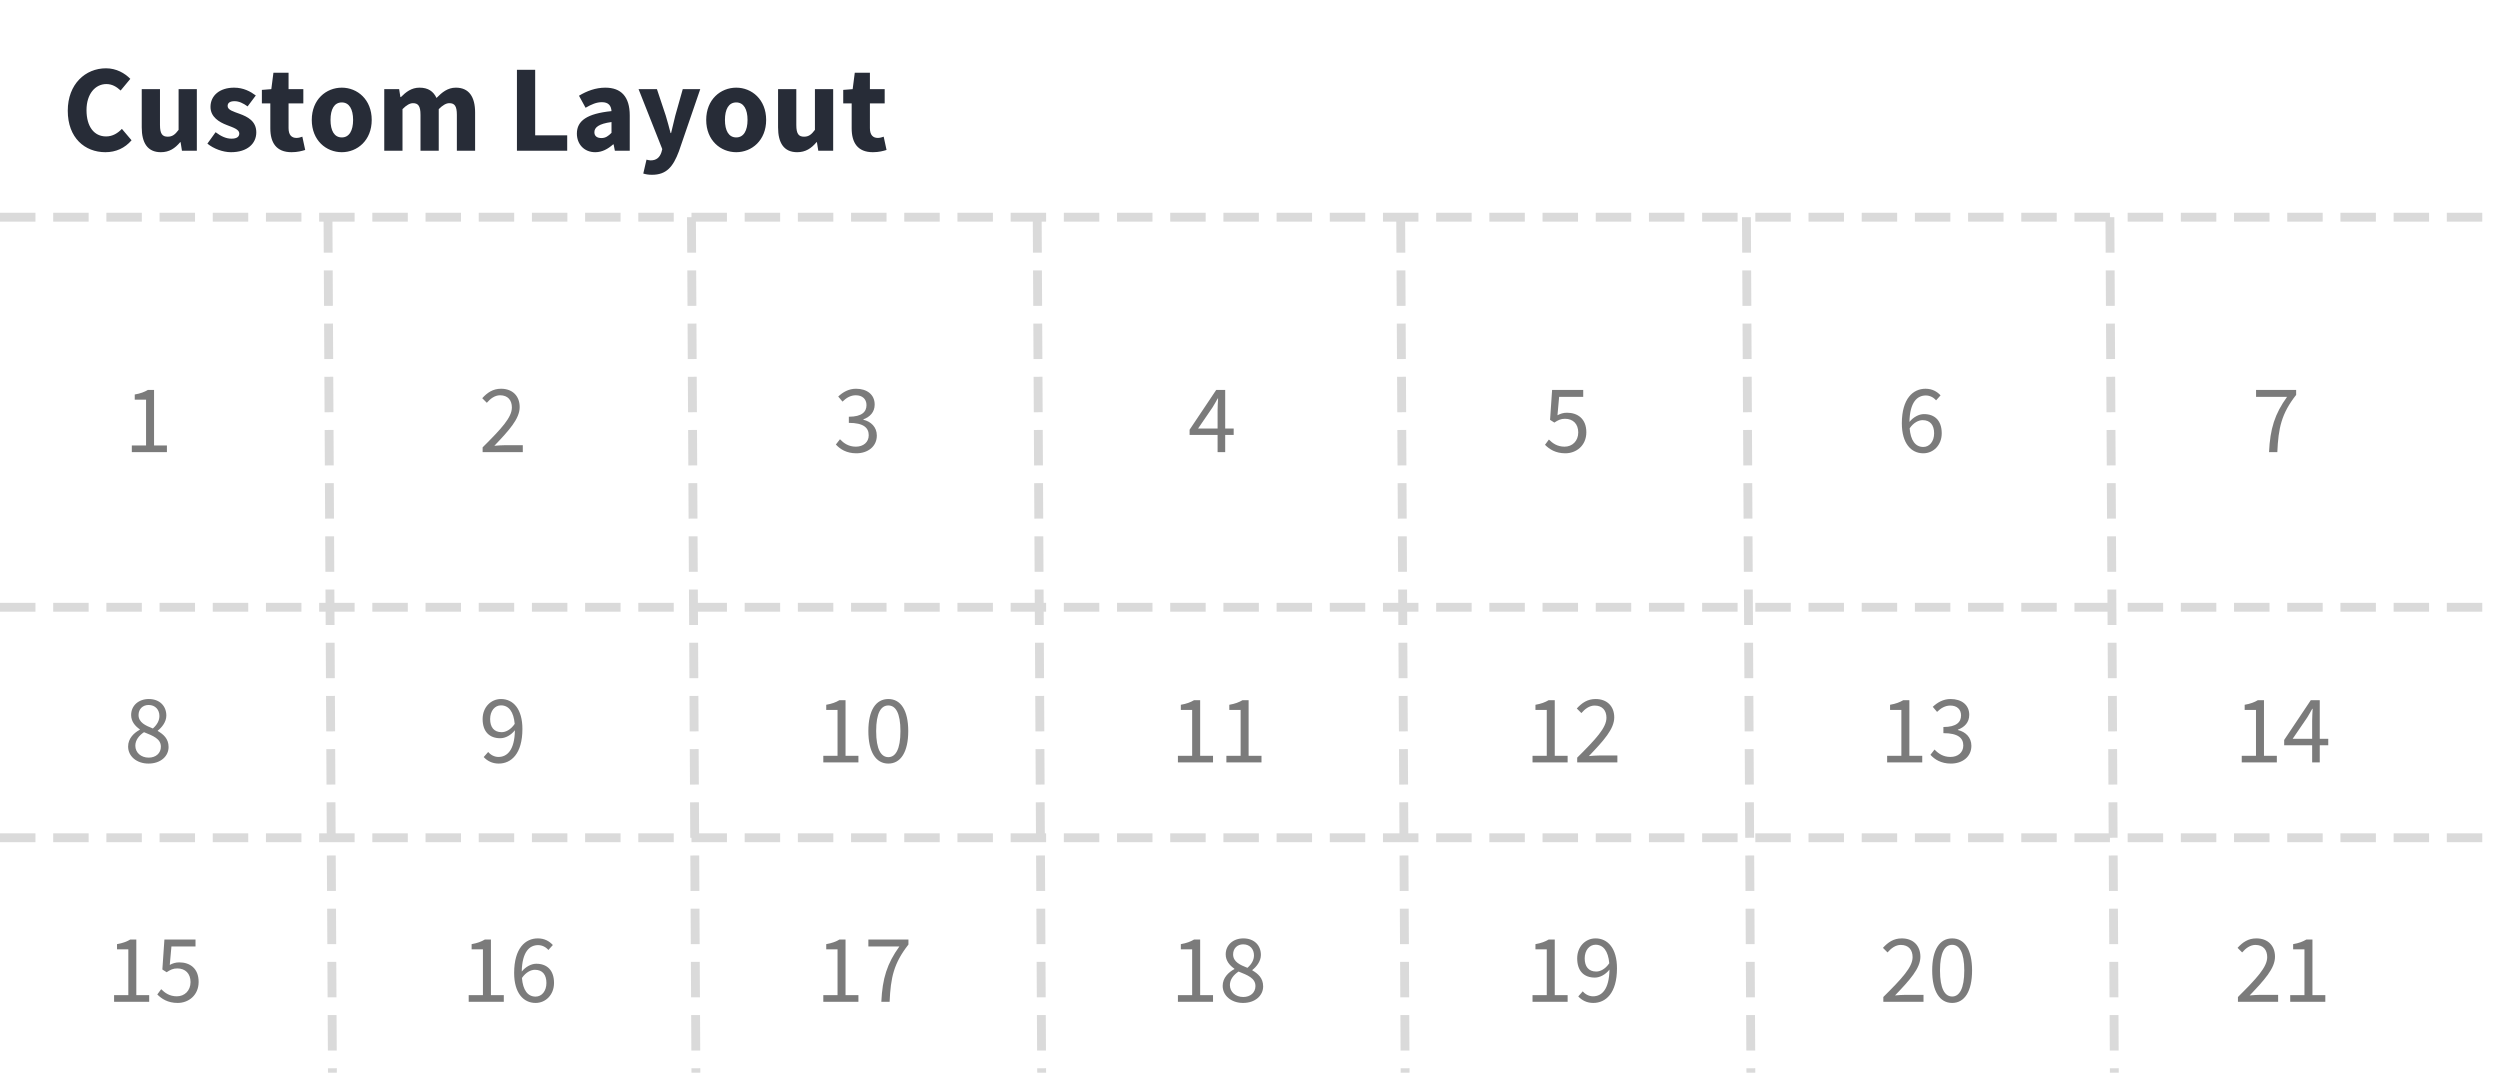 <?xml version="1.0" encoding="UTF-8"?>
<svg width="282px" height="121px" viewBox="0 0 282 121" version="1.1" xmlns="http://www.w3.org/2000/svg" xmlns:xlink="http://www.w3.org/1999/xlink">
    <title>customLayout</title>
    <g id="customLayout" stroke="none" stroke-width="1" fill="none" fill-rule="evenodd">
        <path d="M11.886,17.168 C13.076,17.168 14.084,16.706 14.84,15.824 L13.748,14.536 C13.3,15.012 12.712,15.39 11.97,15.39 C10.626,15.39 9.758,14.298 9.758,12.422 C9.758,10.588 10.752,9.482 11.998,9.482 C12.656,9.482 13.146,9.79 13.608,10.21 L14.7,8.894 C14.084,8.264 13.132,7.704 11.956,7.704 C9.646,7.704 7.644,9.468 7.644,12.492 C7.644,15.558 9.576,17.168 11.886,17.168 Z M18.144,17.168 C19.096,17.168 19.74,16.734 20.328,16.034 L20.37,16.034 L20.524,17 L22.204,17 L22.204,10.056 L20.146,10.056 L20.146,14.648 C19.74,15.194 19.432,15.418 18.914,15.418 C18.312,15.418 18.046,15.096 18.046,14.102 L18.046,10.056 L15.988,10.056 L15.988,14.368 C15.988,16.104 16.632,17.168 18.144,17.168 Z M26.054,17.168 C27.916,17.168 28.91,16.188 28.91,14.928 C28.91,13.654 27.916,13.164 27.034,12.842 C26.32,12.576 25.676,12.408 25.676,11.96 C25.676,11.61 25.928,11.414 26.46,11.414 C26.95,11.414 27.426,11.638 27.93,12.002 L28.854,10.77 C28.252,10.322 27.468,9.888 26.404,9.888 C24.794,9.888 23.744,10.77 23.744,12.058 C23.744,13.206 24.738,13.78 25.578,14.102 C26.292,14.382 26.992,14.592 26.992,15.054 C26.992,15.418 26.726,15.642 26.11,15.642 C25.522,15.642 24.948,15.39 24.318,14.914 L23.394,16.202 C24.094,16.776 25.144,17.168 26.054,17.168 Z M32.886,17.168 C33.558,17.168 34.062,17.028 34.426,16.916 L34.104,15.418 C33.922,15.488 33.67,15.558 33.446,15.558 C32.9,15.558 32.55,15.236 32.55,14.452 L32.55,11.666 L34.216,11.666 L34.216,10.056 L32.55,10.056 L32.55,8.208 L30.842,8.208 L30.604,10.056 L29.54,10.14 L29.54,11.666 L30.492,11.666 L30.492,14.48 C30.492,16.09 31.164,17.168 32.886,17.168 Z M38.556,17.168 C40.306,17.168 41.93,15.838 41.93,13.528 C41.93,11.218 40.306,9.888 38.556,9.888 C36.792,9.888 35.168,11.218 35.168,13.528 C35.168,15.838 36.792,17.168 38.556,17.168 Z M38.556,15.502 C37.702,15.502 37.282,14.732 37.282,13.528 C37.282,12.324 37.702,11.554 38.556,11.554 C39.396,11.554 39.83,12.324 39.83,13.528 C39.83,14.732 39.396,15.502 38.556,15.502 Z M45.402,17 L45.402,12.31 C45.836,11.862 46.242,11.638 46.578,11.638 C47.166,11.638 47.432,11.946 47.432,12.954 L47.432,17 L49.49,17 L49.49,12.31 C49.938,11.862 50.33,11.638 50.68,11.638 C51.268,11.638 51.534,11.946 51.534,12.954 L51.534,17 L53.592,17 L53.592,12.688 C53.592,10.952 52.92,9.888 51.422,9.888 C50.498,9.888 49.854,10.42 49.238,11.05 C48.888,10.308 48.3,9.888 47.32,9.888 C46.41,9.888 45.794,10.378 45.22,10.952 L45.164,10.952 L45.024,10.056 L43.344,10.056 L43.344,17 L45.402,17 Z M63.98,17 L63.98,15.264 L60.368,15.264 L60.368,7.872 L58.31,7.872 L58.31,17 L63.98,17 Z M67.144,17.168 C67.928,17.168 68.572,16.804 69.16,16.286 L69.216,16.286 L69.356,17 L71.036,17 L71.036,13.024 C71.036,10.896 70.056,9.888 68.278,9.888 C67.186,9.888 66.192,10.266 65.31,10.798 L66.052,12.156 C66.724,11.764 67.298,11.526 67.886,11.526 C68.642,11.526 68.936,11.918 68.978,12.534 C66.234,12.814 65.072,13.612 65.072,15.068 C65.072,16.244 65.87,17.168 67.144,17.168 Z M67.844,15.572 C67.354,15.572 67.046,15.362 67.046,14.914 C67.046,14.382 67.522,13.962 68.978,13.766 L68.978,14.984 C68.614,15.348 68.306,15.572 67.844,15.572 Z M73.542,19.716 C75.18,19.716 75.922,18.82 76.58,17.07 L78.988,10.056 L77.014,10.056 L76.174,13.038 C76.006,13.696 75.852,14.354 75.698,15.012 L75.642,15.012 C75.46,14.326 75.292,13.668 75.096,13.038 L74.102,10.056 L72.03,10.056 L74.704,16.818 L74.606,17.182 C74.424,17.728 74.074,18.092 73.388,18.092 C73.234,18.092 73.052,18.036 72.926,18.008 L72.562,19.576 C72.842,19.66 73.122,19.716 73.542,19.716 Z M83.048,17.168 C84.798,17.168 86.422,15.838 86.422,13.528 C86.422,11.218 84.798,9.888 83.048,9.888 C81.284,9.888 79.66,11.218 79.66,13.528 C79.66,15.838 81.284,17.168 83.048,17.168 Z M83.048,15.502 C82.194,15.502 81.774,14.732 81.774,13.528 C81.774,12.324 82.194,11.554 83.048,11.554 C83.888,11.554 84.322,12.324 84.322,13.528 C84.322,14.732 83.888,15.502 83.048,15.502 Z M89.922,17.168 C90.874,17.168 91.518,16.734 92.106,16.034 L92.148,16.034 L92.302,17 L93.982,17 L93.982,10.056 L91.924,10.056 L91.924,14.648 C91.518,15.194 91.21,15.418 90.692,15.418 C90.09,15.418 89.824,15.096 89.824,14.102 L89.824,10.056 L87.766,10.056 L87.766,14.368 C87.766,16.104 88.41,17.168 89.922,17.168 Z M98.462,17.168 C99.134,17.168 99.638,17.028 100.002,16.916 L99.68,15.418 C99.498,15.488 99.246,15.558 99.022,15.558 C98.476,15.558 98.126,15.236 98.126,14.452 L98.126,11.666 L99.792,11.666 L99.792,10.056 L98.126,10.056 L98.126,8.208 L96.418,8.208 L96.18,10.056 L95.116,10.14 L95.116,11.666 L96.068,11.666 L96.068,14.48 C96.068,16.09 96.74,17.168 98.462,17.168 Z" id="CustomLayout" fill="#272C37" fill-rule="nonzero"></path>
        <path d="M18.829,51 L18.829,50.252 L17.377,50.252 L17.377,43.982 L16.684,43.982 C16.299,44.213 15.837,44.389 15.199,44.499 L15.199,45.082 L16.475,45.082 L16.475,50.252 L14.869,50.252 L14.869,51 L18.829,51 Z" id="1" fill="#7B7B7B" fill-rule="nonzero"></path>
        <path d="M58.972,51 L58.972,50.219 L56.937,50.219 C56.574,50.219 56.145,50.252 55.76,50.285 C57.421,48.547 58.62,47.238 58.62,45.918 C58.62,44.675 57.817,43.85 56.519,43.85 C55.606,43.85 54.979,44.279 54.396,44.917 L54.913,45.434 C55.32,44.961 55.826,44.587 56.409,44.587 C57.3,44.587 57.74,45.159 57.74,45.962 C57.74,47.095 56.552,48.36 54.44,50.461 L54.44,51 L58.972,51 Z" id="2" fill="#7B7B7B" fill-rule="nonzero"></path>
        <path d="M96.596,51.132 C97.883,51.132 98.906,50.373 98.906,49.13 C98.906,48.162 98.235,47.546 97.388,47.348 L97.388,47.304 C98.147,47.018 98.664,46.479 98.664,45.632 C98.664,44.499 97.784,43.85 96.563,43.85 C95.738,43.85 95.089,44.224 94.55,44.73 L95.034,45.302 C95.452,44.884 95.947,44.587 96.53,44.587 C97.278,44.587 97.74,45.016 97.74,45.698 C97.74,46.435 97.245,47.007 95.749,47.007 L95.749,47.7 C97.421,47.7 97.993,48.261 97.993,49.097 C97.993,49.878 97.388,50.384 96.541,50.384 C95.716,50.384 95.166,49.988 94.748,49.548 L94.286,50.142 C94.759,50.659 95.474,51.132 96.596,51.132 Z" id="3" fill="#7B7B7B" fill-rule="nonzero"></path>
        <path d="M138.202,51 L138.202,49.064 L139.159,49.064 L139.159,48.338 L138.202,48.338 L138.202,43.982 L137.19,43.982 L134.187,48.47 L134.187,49.064 L137.344,49.064 L137.344,51 L138.202,51 Z M137.344,48.338 L135.144,48.338 L136.783,45.94 C136.981,45.599 137.179,45.291 137.355,44.95 L137.399,44.95 C137.377,45.324 137.344,45.929 137.344,46.303 L137.344,48.338 Z" id="4" fill="#7B7B7B" fill-rule="nonzero"></path>
        <path d="M176.574,51.132 C177.795,51.132 178.939,50.274 178.939,48.756 C178.939,47.238 177.96,46.556 176.761,46.556 C176.332,46.556 176.013,46.666 175.683,46.842 L175.87,44.763 L178.587,44.763 L178.587,43.982 L175.078,43.982 L174.847,47.359 L175.331,47.667 C175.749,47.392 176.046,47.238 176.53,47.238 C177.432,47.238 178.026,47.81 178.026,48.778 C178.026,49.757 177.344,50.384 176.486,50.384 C175.661,50.384 175.133,49.999 174.715,49.581 L174.275,50.175 C174.759,50.659 175.452,51.132 176.574,51.132 Z" id="5" fill="#7B7B7B" fill-rule="nonzero"></path>
        <path d="M216.948,51.132 C218.081,51.132 219.027,50.219 219.027,48.877 C219.027,47.436 218.235,46.71 217.025,46.71 C216.453,46.71 215.826,47.051 215.386,47.59 C215.43,45.368 216.255,44.609 217.234,44.609 C217.674,44.609 218.103,44.818 218.389,45.159 L218.895,44.598 C218.499,44.169 217.96,43.85 217.201,43.85 C215.804,43.85 214.528,44.939 214.528,47.755 C214.528,50.01 215.573,51.132 216.948,51.132 Z M216.948,50.417 C216.057,50.417 215.518,49.68 215.408,48.316 C215.848,47.667 216.42,47.392 216.871,47.392 C217.74,47.392 218.169,47.964 218.169,48.877 C218.169,49.801 217.641,50.417 216.948,50.417 Z" id="6" fill="#7B7B7B" fill-rule="nonzero"></path>
        <path d="M256.882,51 C257.003,48.261 257.344,46.666 259.005,44.543 L259.005,43.982 L254.484,43.982 L254.484,44.763 L257.982,44.763 C256.596,46.688 256.068,48.36 255.947,51 L256.882,51 Z" id="7" fill="#7B7B7B" fill-rule="nonzero"></path>
        <path d="M16.75,86.132 C18.114,86.132 19.016,85.307 19.016,84.262 C19.016,83.316 18.422,82.821 17.795,82.458 L17.795,82.414 C18.224,82.084 18.763,81.457 18.763,80.72 C18.763,79.631 18.004,78.85 16.783,78.85 C15.65,78.85 14.792,79.576 14.792,80.654 C14.792,81.391 15.254,81.908 15.771,82.271 L15.771,82.315 C15.111,82.667 14.451,83.294 14.451,84.207 C14.451,85.318 15.43,86.132 16.75,86.132 Z M17.245,82.172 C16.398,81.842 15.628,81.49 15.628,80.654 C15.628,79.972 16.112,79.521 16.761,79.521 C17.531,79.521 17.982,80.071 17.982,80.764 C17.982,81.281 17.718,81.754 17.245,82.172 Z M16.772,85.461 C15.914,85.461 15.265,84.9 15.265,84.119 C15.265,83.481 15.683,82.964 16.244,82.59 C17.256,82.997 18.147,83.327 18.147,84.229 C18.147,84.955 17.586,85.461 16.772,85.461 Z" id="8" fill="#7B7B7B" fill-rule="nonzero"></path>
        <path d="M56.255,86.132 C57.652,86.132 58.928,85.043 58.928,82.227 C58.928,79.972 57.894,78.85 56.508,78.85 C55.386,78.85 54.44,79.763 54.44,81.105 C54.44,82.546 55.221,83.272 56.431,83.272 C57.014,83.272 57.641,82.931 58.081,82.37 C58.048,84.614 57.212,85.384 56.222,85.384 C55.782,85.384 55.353,85.164 55.067,84.823 L54.561,85.395 C54.946,85.813 55.507,86.132 56.255,86.132 Z M56.585,82.59 C55.716,82.59 55.287,82.018 55.287,81.105 C55.287,80.181 55.826,79.565 56.508,79.565 C57.399,79.565 57.938,80.291 58.059,81.655 C57.608,82.315 57.047,82.59 56.585,82.59 Z" id="9" fill="#7B7B7B" fill-rule="nonzero"></path>
        <path d="M96.829,86 L96.829,85.252 L95.377,85.252 L95.377,78.982 L94.684,78.982 C94.299,79.213 93.837,79.389 93.199,79.499 L93.199,80.082 L94.475,80.082 L94.475,85.252 L92.869,85.252 L92.869,86 L96.829,86 Z M100.206,86.132 C101.603,86.132 102.45,84.823 102.45,82.469 C102.45,80.115 101.603,78.85 100.206,78.85 C98.798,78.85 97.951,80.115 97.951,82.469 C97.951,84.823 98.798,86.132 100.206,86.132 Z M100.206,85.406 C99.381,85.406 98.831,84.526 98.831,82.469 C98.831,80.412 99.381,79.576 100.206,79.576 C101.02,79.576 101.57,80.412 101.57,82.469 C101.57,84.526 101.02,85.406 100.206,85.406 Z" id="10" fill="#7B7B7B" fill-rule="nonzero"></path>
        <path d="M136.829,86 L136.829,85.252 L135.377,85.252 L135.377,78.982 L134.684,78.982 C134.299,79.213 133.837,79.389 133.199,79.499 L133.199,80.082 L134.475,80.082 L134.475,85.252 L132.869,85.252 L132.869,86 L136.829,86 Z M142.296,86 L142.296,85.252 L140.844,85.252 L140.844,78.982 L140.151,78.982 C139.766,79.213 139.304,79.389 138.666,79.499 L138.666,80.082 L139.942,80.082 L139.942,85.252 L138.336,85.252 L138.336,86 L142.296,86 Z" id="11" fill="#7B7B7B" fill-rule="nonzero"></path>
        <path d="M176.829,86 L176.829,85.252 L175.377,85.252 L175.377,78.982 L174.684,78.982 C174.299,79.213 173.837,79.389 173.199,79.499 L173.199,80.082 L174.475,80.082 L174.475,85.252 L172.869,85.252 L172.869,86 L176.829,86 Z M182.439,86 L182.439,85.219 L180.404,85.219 C180.041,85.219 179.612,85.252 179.227,85.285 C180.888,83.547 182.087,82.238 182.087,80.918 C182.087,79.675 181.284,78.85 179.986,78.85 C179.073,78.85 178.446,79.279 177.863,79.917 L178.38,80.434 C178.787,79.961 179.293,79.587 179.876,79.587 C180.767,79.587 181.207,80.159 181.207,80.962 C181.207,82.095 180.019,83.36 177.907,85.461 L177.907,86 L182.439,86 Z" id="12" fill="#7B7B7B" fill-rule="nonzero"></path>
        <path d="M216.829,86 L216.829,85.252 L215.377,85.252 L215.377,78.982 L214.684,78.982 C214.299,79.213 213.837,79.389 213.199,79.499 L213.199,80.082 L214.475,80.082 L214.475,85.252 L212.869,85.252 L212.869,86 L216.829,86 Z M220.063,86.132 C221.35,86.132 222.373,85.373 222.373,84.13 C222.373,83.162 221.702,82.546 220.855,82.348 L220.855,82.304 C221.614,82.018 222.131,81.479 222.131,80.632 C222.131,79.499 221.251,78.85 220.03,78.85 C219.205,78.85 218.556,79.224 218.017,79.73 L218.501,80.302 C218.919,79.884 219.414,79.587 219.997,79.587 C220.745,79.587 221.207,80.016 221.207,80.698 C221.207,81.435 220.712,82.007 219.216,82.007 L219.216,82.7 C220.888,82.7 221.46,83.261 221.46,84.097 C221.46,84.878 220.855,85.384 220.008,85.384 C219.183,85.384 218.633,84.988 218.215,84.548 L217.753,85.142 C218.226,85.659 218.941,86.132 220.063,86.132 Z" id="13" fill="#7B7B7B" fill-rule="nonzero"></path>
        <path d="M256.829,86 L256.829,85.252 L255.377,85.252 L255.377,78.982 L254.684,78.982 C254.299,79.213 253.837,79.389 253.199,79.499 L253.199,80.082 L254.475,80.082 L254.475,85.252 L252.869,85.252 L252.869,86 L256.829,86 Z M261.669,86 L261.669,84.064 L262.626,84.064 L262.626,83.338 L261.669,83.338 L261.669,78.982 L260.657,78.982 L257.654,83.47 L257.654,84.064 L260.811,84.064 L260.811,86 L261.669,86 Z M260.811,83.338 L258.611,83.338 L260.25,80.94 C260.448,80.599 260.646,80.291 260.822,79.95 L260.866,79.95 C260.844,80.324 260.811,80.929 260.811,81.303 L260.811,83.338 Z" id="14" fill="#7B7B7B" fill-rule="nonzero"></path>
        <path d="M16.829,113 L16.829,112.252 L15.377,112.252 L15.377,105.982 L14.684,105.982 C14.299,106.213 13.837,106.389 13.199,106.499 L13.199,107.082 L14.475,107.082 L14.475,112.252 L12.869,112.252 L12.869,113 L16.829,113 Z M20.041,113.132 C21.262,113.132 22.406,112.274 22.406,110.756 C22.406,109.238 21.427,108.556 20.228,108.556 C19.799,108.556 19.48,108.666 19.15,108.842 L19.337,106.763 L22.054,106.763 L22.054,105.982 L18.545,105.982 L18.314,109.359 L18.798,109.667 C19.216,109.392 19.513,109.238 19.997,109.238 C20.899,109.238 21.493,109.81 21.493,110.778 C21.493,111.757 20.811,112.384 19.953,112.384 C19.128,112.384 18.6,111.999 18.182,111.581 L17.742,112.175 C18.226,112.659 18.919,113.132 20.041,113.132 Z" id="15" fill="#7B7B7B" fill-rule="nonzero"></path>
        <path d="M56.829,113 L56.829,112.252 L55.377,112.252 L55.377,105.982 L54.684,105.982 C54.299,106.213 53.837,106.389 53.199,106.499 L53.199,107.082 L54.475,107.082 L54.475,112.252 L52.869,112.252 L52.869,113 L56.829,113 Z M60.415,113.132 C61.548,113.132 62.494,112.219 62.494,110.877 C62.494,109.436 61.702,108.71 60.492,108.71 C59.92,108.71 59.293,109.051 58.853,109.59 C58.897,107.368 59.722,106.609 60.701,106.609 C61.141,106.609 61.57,106.818 61.856,107.159 L62.362,106.598 C61.966,106.169 61.427,105.85 60.668,105.85 C59.271,105.85 57.995,106.939 57.995,109.755 C57.995,112.01 59.04,113.132 60.415,113.132 Z M60.415,112.417 C59.524,112.417 58.985,111.68 58.875,110.316 C59.315,109.667 59.887,109.392 60.338,109.392 C61.207,109.392 61.636,109.964 61.636,110.877 C61.636,111.801 61.108,112.417 60.415,112.417 Z" id="16" fill="#7B7B7B" fill-rule="nonzero"></path>
        <path d="M96.829,113 L96.829,112.252 L95.377,112.252 L95.377,105.982 L94.684,105.982 C94.299,106.213 93.837,106.389 93.199,106.499 L93.199,107.082 L94.475,107.082 L94.475,112.252 L92.869,112.252 L92.869,113 L96.829,113 Z M100.349,113 C100.47,110.261 100.811,108.666 102.472,106.543 L102.472,105.982 L97.951,105.982 L97.951,106.763 L101.449,106.763 C100.063,108.688 99.535,110.36 99.414,113 L100.349,113 Z" id="17" fill="#7B7B7B" fill-rule="nonzero"></path>
        <path d="M136.829,113 L136.829,112.252 L135.377,112.252 L135.377,105.982 L134.684,105.982 C134.299,106.213 133.837,106.389 133.199,106.499 L133.199,107.082 L134.475,107.082 L134.475,112.252 L132.869,112.252 L132.869,113 L136.829,113 Z M140.217,113.132 C141.581,113.132 142.483,112.307 142.483,111.262 C142.483,110.316 141.889,109.821 141.262,109.458 L141.262,109.414 C141.691,109.084 142.23,108.457 142.23,107.72 C142.23,106.631 141.471,105.85 140.25,105.85 C139.117,105.85 138.259,106.576 138.259,107.654 C138.259,108.391 138.721,108.908 139.238,109.271 L139.238,109.315 C138.578,109.667 137.918,110.294 137.918,111.207 C137.918,112.318 138.897,113.132 140.217,113.132 Z M140.712,109.172 C139.865,108.842 139.095,108.49 139.095,107.654 C139.095,106.972 139.579,106.521 140.228,106.521 C140.998,106.521 141.449,107.071 141.449,107.764 C141.449,108.281 141.185,108.754 140.712,109.172 Z M140.239,112.461 C139.381,112.461 138.732,111.9 138.732,111.119 C138.732,110.481 139.15,109.964 139.711,109.59 C140.723,109.997 141.614,110.327 141.614,111.229 C141.614,111.955 141.053,112.461 140.239,112.461 Z" id="18" fill="#7B7B7B" fill-rule="nonzero"></path>
        <path d="M176.829,113 L176.829,112.252 L175.377,112.252 L175.377,105.982 L174.684,105.982 C174.299,106.213 173.837,106.389 173.199,106.499 L173.199,107.082 L174.475,107.082 L174.475,112.252 L172.869,112.252 L172.869,113 L176.829,113 Z M179.722,113.132 C181.119,113.132 182.395,112.043 182.395,109.227 C182.395,106.972 181.361,105.85 179.975,105.85 C178.853,105.85 177.907,106.763 177.907,108.105 C177.907,109.546 178.688,110.272 179.898,110.272 C180.481,110.272 181.108,109.931 181.548,109.37 C181.515,111.614 180.679,112.384 179.689,112.384 C179.249,112.384 178.82,112.164 178.534,111.823 L178.028,112.395 C178.413,112.813 178.974,113.132 179.722,113.132 Z M180.052,109.59 C179.183,109.59 178.754,109.018 178.754,108.105 C178.754,107.181 179.293,106.565 179.975,106.565 C180.866,106.565 181.405,107.291 181.526,108.655 C181.075,109.315 180.514,109.59 180.052,109.59 Z" id="19" fill="#7B7B7B" fill-rule="nonzero"></path>
        <path d="M216.972,113 L216.972,112.219 L214.937,112.219 C214.574,112.219 214.145,112.252 213.76,112.285 C215.421,110.547 216.62,109.238 216.62,107.918 C216.62,106.675 215.817,105.85 214.519,105.85 C213.606,105.85 212.979,106.279 212.396,106.917 L212.913,107.434 C213.32,106.961 213.826,106.587 214.409,106.587 C215.3,106.587 215.74,107.159 215.74,107.962 C215.74,109.095 214.552,110.36 212.44,112.461 L212.44,113 L216.972,113 Z M220.206,113.132 C221.603,113.132 222.45,111.823 222.45,109.469 C222.45,107.115 221.603,105.85 220.206,105.85 C218.798,105.85 217.951,107.115 217.951,109.469 C217.951,111.823 218.798,113.132 220.206,113.132 Z M220.206,112.406 C219.381,112.406 218.831,111.526 218.831,109.469 C218.831,107.412 219.381,106.576 220.206,106.576 C221.02,106.576 221.57,107.412 221.57,109.469 C221.57,111.526 221.02,112.406 220.206,112.406 Z" id="20" fill="#7B7B7B" fill-rule="nonzero"></path>
        <path d="M256.972,113 L256.972,112.219 L254.937,112.219 C254.574,112.219 254.145,112.252 253.76,112.285 C255.421,110.547 256.62,109.238 256.62,107.918 C256.62,106.675 255.817,105.85 254.519,105.85 C253.606,105.85 252.979,106.279 252.396,106.917 L252.913,107.434 C253.32,106.961 253.826,106.587 254.409,106.587 C255.3,106.587 255.74,107.159 255.74,107.962 C255.74,109.095 254.552,110.36 252.44,112.461 L252.44,113 L256.972,113 Z M262.296,113 L262.296,112.252 L260.844,112.252 L260.844,105.982 L260.151,105.982 C259.766,106.213 259.304,106.389 258.666,106.499 L258.666,107.082 L259.942,107.082 L259.942,112.252 L258.336,112.252 L258.336,113 L262.296,113 Z" id="21" fill="#7B7B7B" fill-rule="nonzero"></path>
        <line x1="0.5" y1="24.5" x2="283.5" y2="24.5" id="Line-3-Copy" stroke="#DADADA" stroke-linecap="square" stroke-dasharray="3"></line>
        <line x1="37" y1="25" x2="37.5" y2="121.5" id="Line-3-Copy-4" stroke="#DADADA" stroke-linecap="square" stroke-dasharray="3"></line>
        <line x1="78" y1="25" x2="78.5" y2="121.5" id="Line-3-Copy-5" stroke="#DADADA" stroke-linecap="square" stroke-dasharray="3"></line>
        <line x1="117" y1="25" x2="117.5" y2="121.5" id="Line-3-Copy-7" stroke="#DADADA" stroke-linecap="square" stroke-dasharray="3"></line>
        <line x1="158" y1="25" x2="158.5" y2="121.5" id="Line-3-Copy-6" stroke="#DADADA" stroke-linecap="square" stroke-dasharray="3"></line>
        <line x1="197" y1="25" x2="197.5" y2="121.5" id="Line-3-Copy-9" stroke="#DADADA" stroke-linecap="square" stroke-dasharray="3"></line>
        <line x1="238" y1="25" x2="238.5" y2="121.5" id="Line-3-Copy-8" stroke="#DADADA" stroke-linecap="square" stroke-dasharray="3"></line>
        <line x1="0.5" y1="68.5" x2="283.5" y2="68.5" id="Line-3-Copy-2" stroke="#DADADA" stroke-linecap="square" stroke-dasharray="3"></line>
        <line x1="0.5" y1="94.5" x2="283.5" y2="94.5" id="Line-3-Copy-3" stroke="#DADADA" stroke-linecap="square" stroke-dasharray="3"></line>
    </g>
</svg>